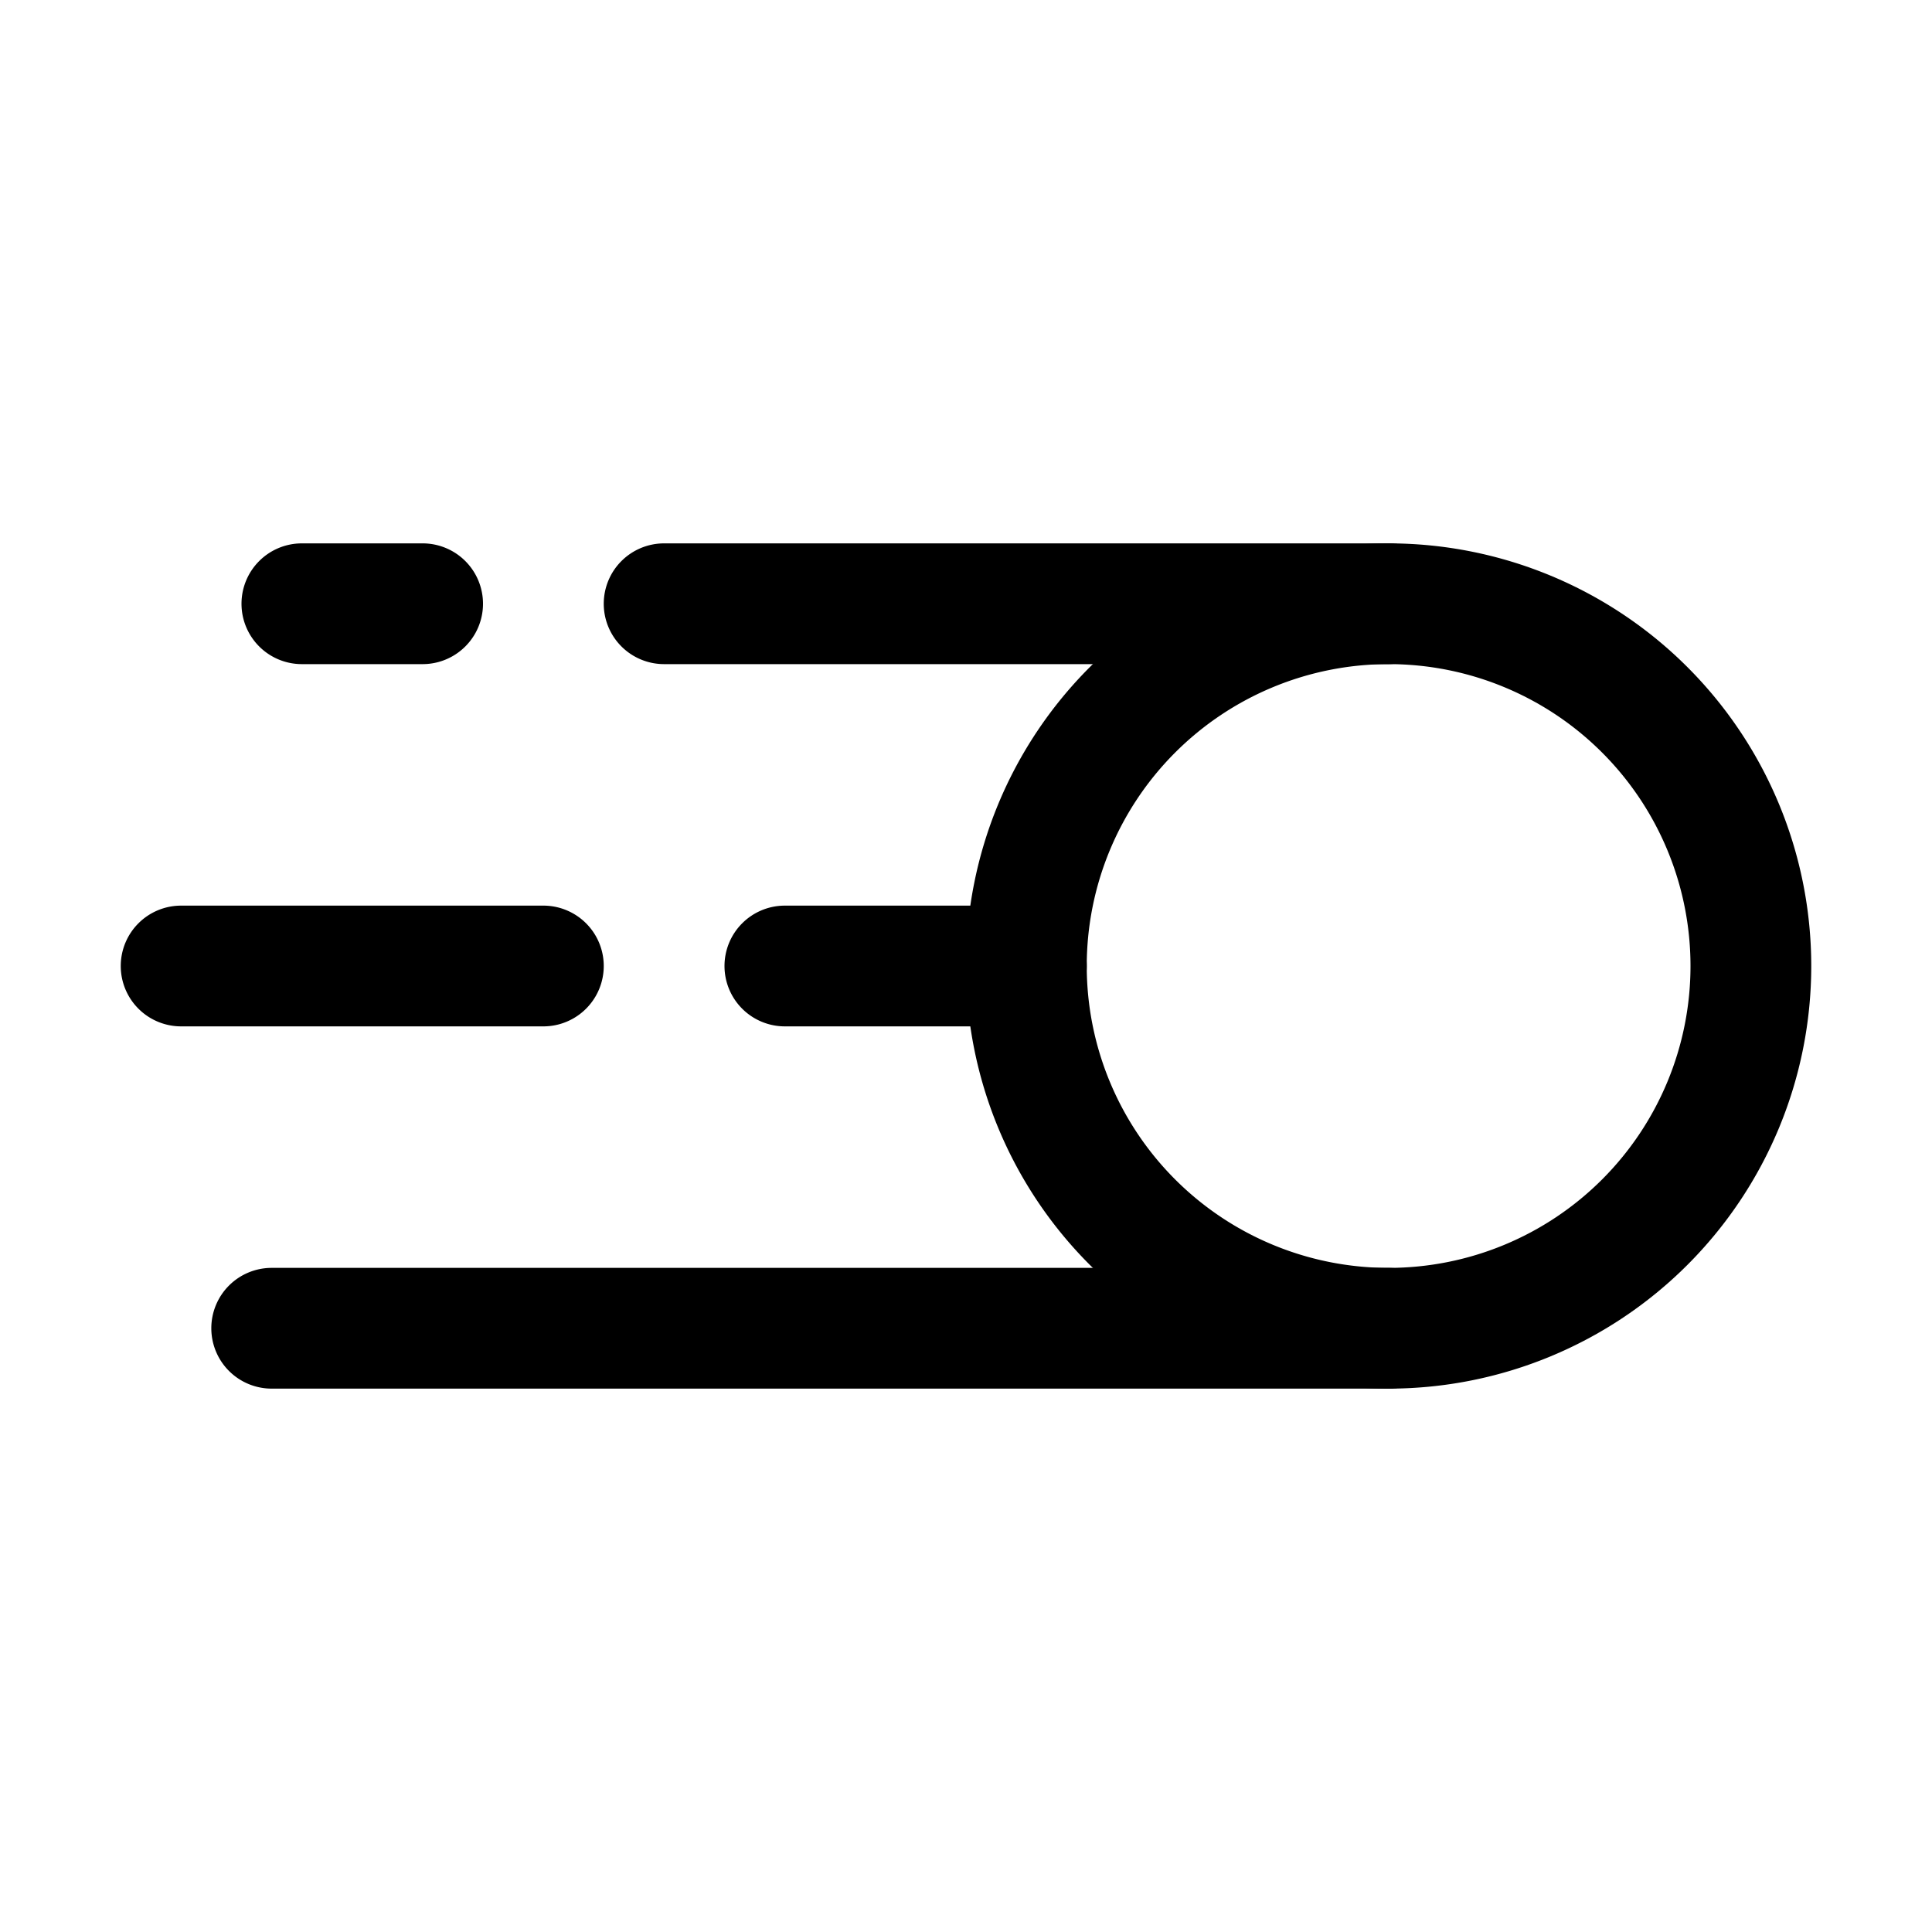 <svg xmlns="http://www.w3.org/2000/svg" width="32" height="32" viewBox="0 0 32 32">
  <path fill-rule="evenodd" d="M23 21a5 5 0 100-10 5 5 0 000 10zm0 2a7 7 0 100-14 7 7 0 000 14z" clip-rule="evenodd"/>
  <path fill-rule="evenodd" d="M4 10a1 1 0 011-1h2a1 1 0 010 2H5a1 1 0 01-1-1zm6 0a1 1 0 011-1h12a1 1 0 110 2H11a1 1 0 01-1-1zM2 16a1 1 0 011-1h6a1 1 0 110 2H3a1 1 0 01-1-1zm10 0a1 1 0 011-1h4a1 1 0 110 2h-4a1 1 0 01-1-1zm-8.5 6a1 1 0 011-1H23a1 1 0 110 2H4.5a1 1 0 01-1-1z" clip-rule="evenodd"/>
</svg>
